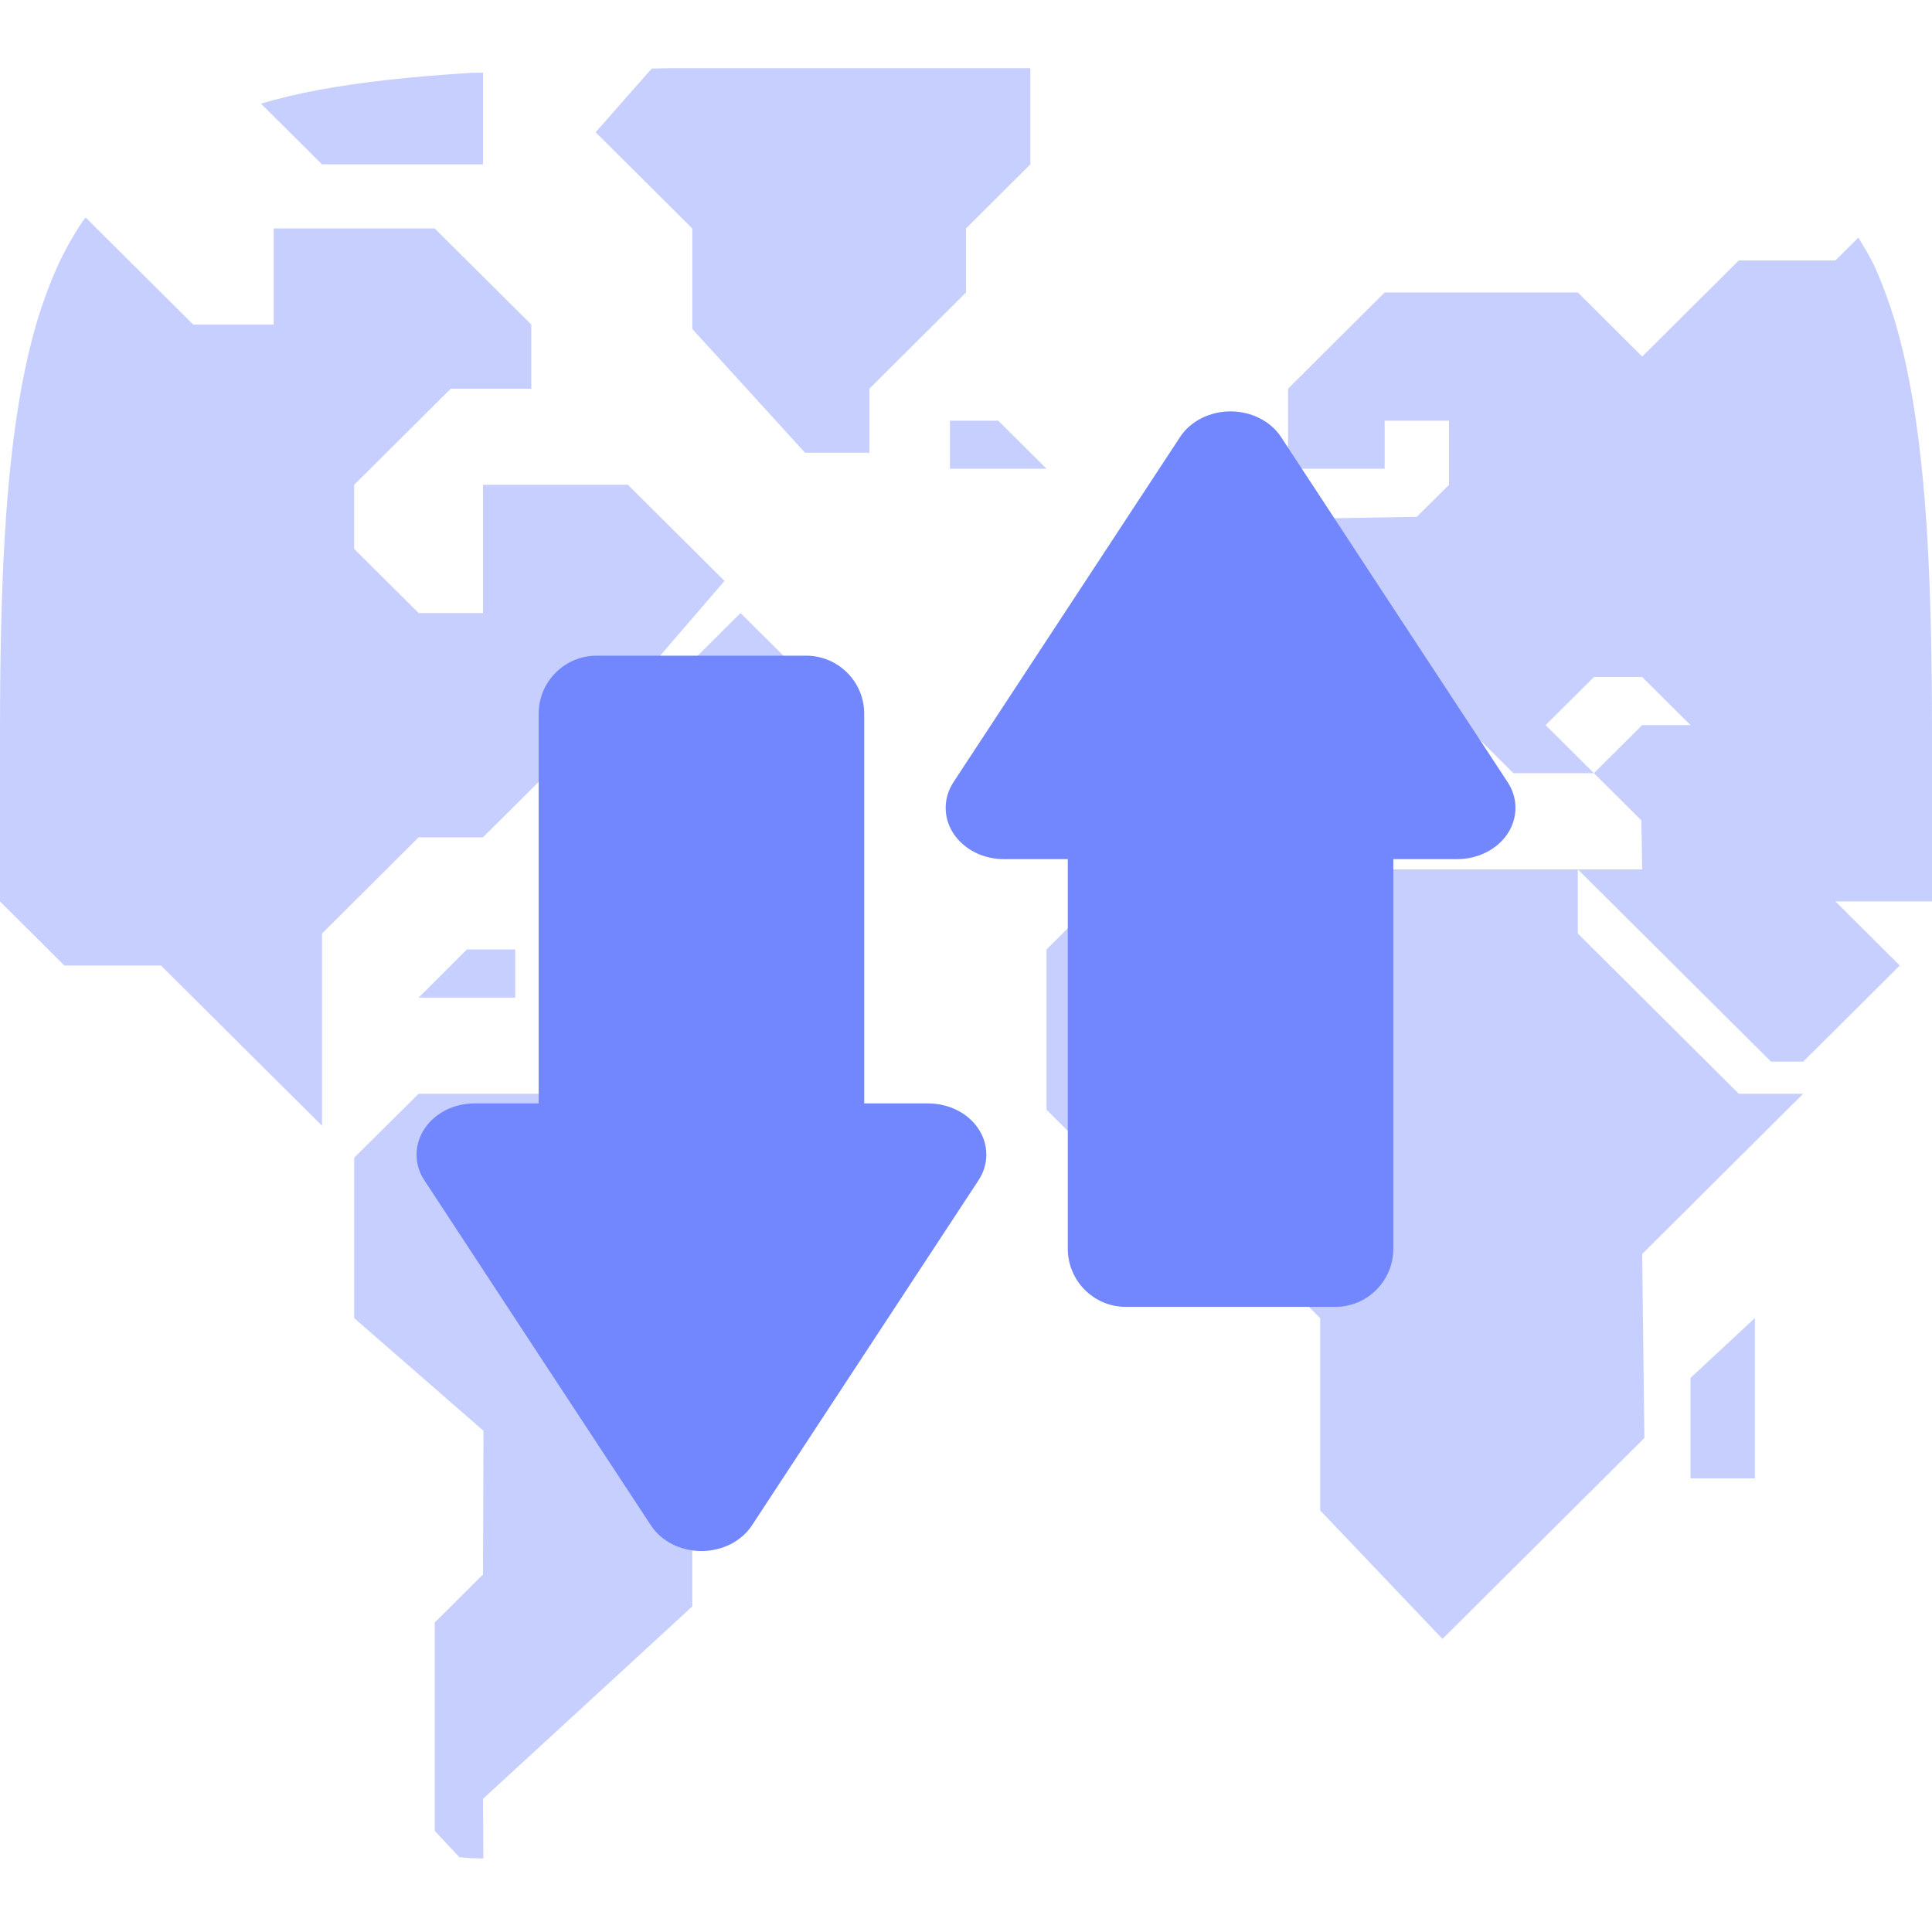 <svg xmlns="http://www.w3.org/2000/svg" style="isolation:isolate" width="16" height="16" viewBox="0 0 16 16">
 <defs>
  <clipPath id="_clipPath_Rmyhxyx8nacM8hoMX7qF9emynFN51hVl">
   <rect width="16" height="16"/>
  </clipPath>
 </defs>
 <g clip-path="url(#_clipPath_Rmyhxyx8nacM8hoMX7qF9emynFN51hVl)">
  <rect style="fill:#7287fd" fill-opacity="0" width="16" height="16"/>
  <g opacity=".4">
   <path fill="#7287fd" fill-rule="evenodd" d="M 3.804 15.38 C 3.84 15.383 3.871 15.387 3.907 15.389 C 3.935 15.39 3.974 15.389 4.003 15.391 L 4 14.897 L 5.733 13.304 L 5.733 12.773 L 6.533 11.977 L 6.533 11.579 L 6.933 11.181 L 6.933 10.119 L 6.4 9.588 L 5.333 9.588 L 4.8 9.058 L 3.467 9.058 L 2.933 9.588 L 2.933 10.916 L 4.004 11.849 L 4 13.039 L 3.6 13.437 L 3.6 15.162 L 3.804 15.38 L 3.804 15.38 L 3.804 15.38 L 3.804 15.38 L 3.804 15.38 L 3.804 15.38 L 3.804 15.38 L 3.804 15.38 L 3.804 15.38 L 3.804 15.38 Z M 6.133 5.077 L 5.733 5.475 L 6.133 5.475 L 6.267 5.607 L 6.4 5.607 L 6.533 5.475 L 6.133 5.077 L 6.133 5.077 L 6.133 5.077 L 6.133 5.077 L 6.133 5.077 L 6.133 5.077 L 6.133 5.077 L 6.133 5.077 L 6.133 5.077 L 6.133 5.077 Z M 11.2 6.934 L 9.6 6.934 L 8.667 7.863 L 8.667 9.19 L 9.333 9.854 L 10.267 9.854 L 10.667 10.252 L 10.667 10.65 L 10.933 10.916 L 10.933 12.508 L 11.946 13.573 L 13.618 11.909 L 13.6 10.385 L 14.933 9.058 L 14.4 9.058 L 13.067 7.731 L 13.067 7.2 L 11.467 7.2 L 11.2 6.934 L 11.2 6.934 L 11.2 6.934 L 11.2 6.934 L 11.2 6.934 L 11.2 6.934 L 11.2 6.934 L 11.2 6.934 L 11.2 6.934 Z M 16 7.465 L 16 6.068 C 16 5.466 15.989 4.928 15.961 4.448 C 15.947 4.209 15.928 3.983 15.904 3.771 C 15.88 3.56 15.851 3.362 15.816 3.176 C 15.781 2.991 15.74 2.818 15.692 2.657 C 15.643 2.497 15.588 2.348 15.526 2.21 C 15.486 2.122 15.437 2.047 15.39 1.968 L 15.2 2.157 L 14.4 2.157 L 13.6 2.953 L 13.067 2.422 L 11.467 2.422 L 10.667 3.219 L 10.667 3.882 L 11.467 3.882 L 11.467 3.484 L 12 3.484 L 12 4.015 L 11.733 4.28 L 10.667 4.298 L 10.267 4.678 L 9.733 4.678 L 9.733 5.209 L 9.333 5.607 L 9.333 6.403 L 10.133 6.403 L 10.667 5.873 L 11.2 5.873 L 11.2 6.138 L 11.733 6.669 L 12 6.669 L 12 6.403 L 11.467 5.873 L 12 5.873 L 12.533 6.403 L 13.2 6.403 L 12.8 6.005 L 13.2 5.607 L 13.6 5.607 L 14 6.005 L 13.6 6.005 L 13.2 6.403 L 13.593 6.794 L 13.6 7.2 L 13.067 7.2 L 14.667 8.792 L 14.933 8.792 L 15.2 8.527 L 15.733 7.996 L 15.2 7.465 L 16 7.465 L 16 7.465 L 16 7.465 L 16 7.465 L 16 7.465 L 16 7.465 L 16 7.465 L 16 7.465 Z M 9.867 4.413 L 9.867 4.015 L 10.267 3.617 L 10.267 4.413 L 9.867 4.413 L 9.867 4.413 L 9.867 4.413 L 9.867 4.413 L 9.867 4.413 L 9.867 4.413 L 9.867 4.413 Z M 14 12.243 L 14 11.411 L 14.533 10.916 L 14.533 12.243 L 14 12.243 L 14 12.243 L 14 12.243 L 14 12.243 L 14 12.243 L 14 12.243 Z M 8.533 0.565 L 5.535 0.565 C 5.484 0.565 5.448 0.568 5.397 0.568 L 4.933 1.095 L 5.733 1.892 L 5.733 2.724 L 6.667 3.749 L 7.2 3.749 L 7.2 3.219 L 8 2.422 L 8 1.892 L 8.533 1.361 L 8.533 0.565 L 8.533 0.565 L 8.533 0.565 L 8.533 0.565 L 8.533 0.565 Z M 7.867 3.484 L 8.267 3.484 L 8.667 3.882 L 7.867 3.882 L 7.867 3.484 L 7.867 3.484 L 7.867 3.484 L 7.867 3.484 Z M 4.267 7.863 L 3.867 7.863 L 3.467 8.262 L 4.267 8.262 L 4.267 7.863 L 4.267 7.863 L 4.267 7.863 Z M 0.71 1.802 C 0.703 1.812 0.694 1.819 0.687 1.829 C 0.608 1.946 0.537 2.072 0.474 2.21 C 0.412 2.348 0.357 2.497 0.308 2.657 C 0.26 2.818 0.219 2.991 0.184 3.176 C 0.149 3.362 0.12 3.56 0.096 3.771 C 0.072 3.983 0.053 4.209 0.039 4.448 C 0.011 4.928 0 5.466 0 6.068 L 0 7.465 L 0.533 7.996 L 1.333 7.996 L 2.667 9.323 L 2.667 7.731 L 3.467 6.934 L 4 6.934 L 4.8 6.138 L 5.6 6.138 L 5.2 5.74 L 6 4.811 L 5.2 4.015 L 4 4.015 L 4 5.077 L 3.467 5.077 L 2.933 4.546 L 2.933 4.015 L 3.733 3.219 L 4.4 3.219 L 4.4 2.688 L 3.6 1.892 L 2.267 1.892 L 2.267 2.688 L 1.6 2.688 L 0.71 1.802 L 0.71 1.802 Z M 4 0.601 C 3.972 0.603 3.935 0.602 3.907 0.603 C 3.666 0.618 3.439 0.636 3.226 0.66 C 3.013 0.683 2.814 0.712 2.627 0.747 C 2.461 0.778 2.308 0.816 2.161 0.858 L 2.667 1.361 L 4 1.361 L 4 0.601 Z"/>
  </g>
  <path fill="#7287fd" fill-rule="evenodd" d="M 8.843 7.115 L 8.843 10.341 C 8.843 10.607 9.058 10.823 9.324 10.823 L 11.058 10.823 C 11.324 10.823 11.539 10.607 11.539 10.341 L 11.539 7.115 L 12.068 7.115 C 12.24 7.115 12.4 7.034 12.486 6.903 C 12.572 6.771 12.572 6.609 12.486 6.478 L 11.547 5.049 L 10.609 3.619 C 10.523 3.488 10.363 3.407 10.191 3.407 C 10.018 3.407 9.859 3.488 9.773 3.619 L 8.834 5.049 L 7.896 6.478 C 7.856 6.539 7.834 6.608 7.832 6.678 C 7.828 6.793 7.877 6.904 7.968 6.986 C 8.059 7.069 8.184 7.115 8.314 7.115 L 8.843 7.115 Z M 4.461 9.138 L 4.461 5.911 C 4.461 5.645 4.676 5.43 4.942 5.43 L 6.676 5.43 C 6.941 5.43 7.157 5.645 7.157 5.911 L 7.157 9.138 L 7.686 9.138 C 7.858 9.138 8.018 9.218 8.104 9.35 C 8.19 9.481 8.19 9.643 8.104 9.774 L 7.165 11.204 L 6.227 12.633 C 6.141 12.764 5.981 12.845 5.809 12.845 C 5.636 12.845 5.477 12.764 5.391 12.633 L 4.452 11.204 L 3.514 9.774 C 3.474 9.714 3.452 9.645 3.45 9.575 C 3.446 9.46 3.495 9.349 3.586 9.266 C 3.677 9.184 3.802 9.137 3.932 9.138 L 4.461 9.138 Z"/>
 </g>
</svg>
